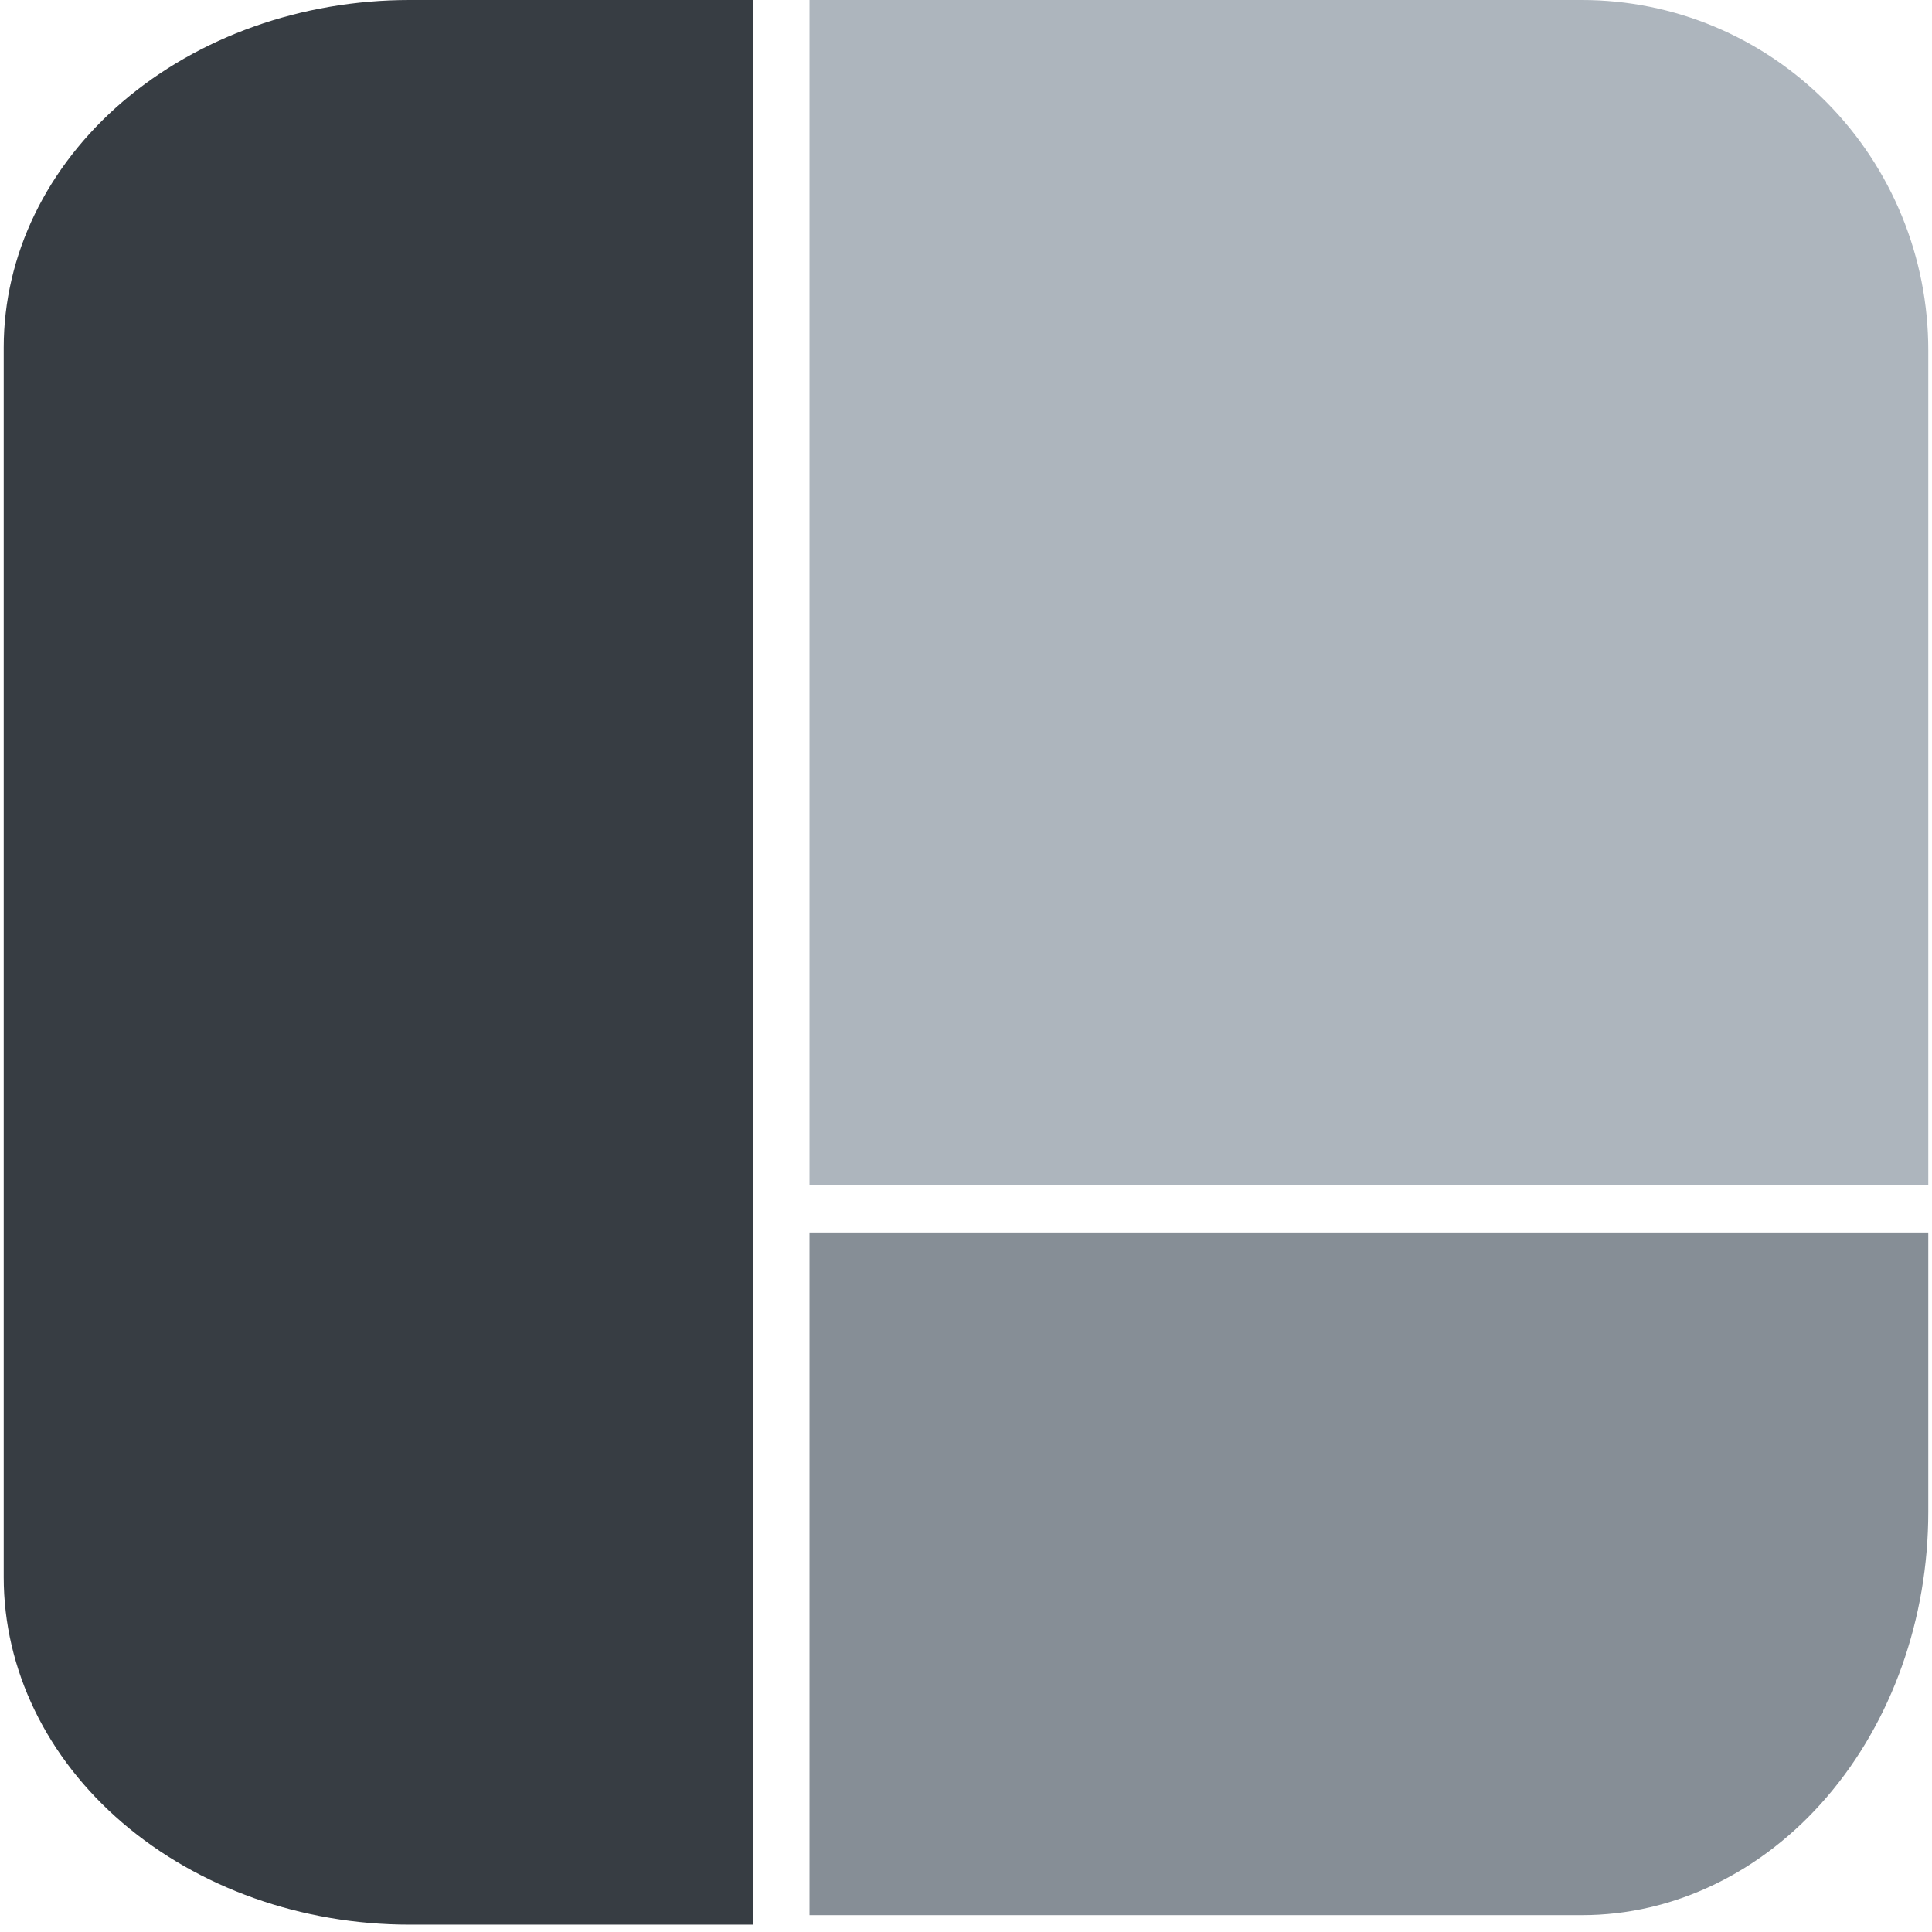 <svg width="194" height="194" viewBox="0 0 194 194" fill="none" xmlns="http://www.w3.org/2000/svg">
<path d="M0.373 34.895C0.373 25.64 4.665 16.764 12.305 10.22C19.945 3.676 30.307 0 41.112 0H75.583V193.262H41.112C30.307 193.262 19.945 189.586 12.305 183.042C4.665 176.498 0.373 167.622 0.373 158.367V34.895Z" fill="#373D43"/>
<path d="M81.287 192.309H158.855C168.077 192.309 176.921 188.041 183.442 180.445C189.963 172.849 193.627 162.547 193.627 151.804V123.763H81.287V192.309Z" fill="#868E96"/>
<path d="M193.627 119.004V35.16C193.627 25.835 189.963 16.892 183.442 10.298C176.921 3.704 168.077 0 158.855 0H81.287V119.004H193.627Z" fill="#ADB5BD"/>
</svg>
